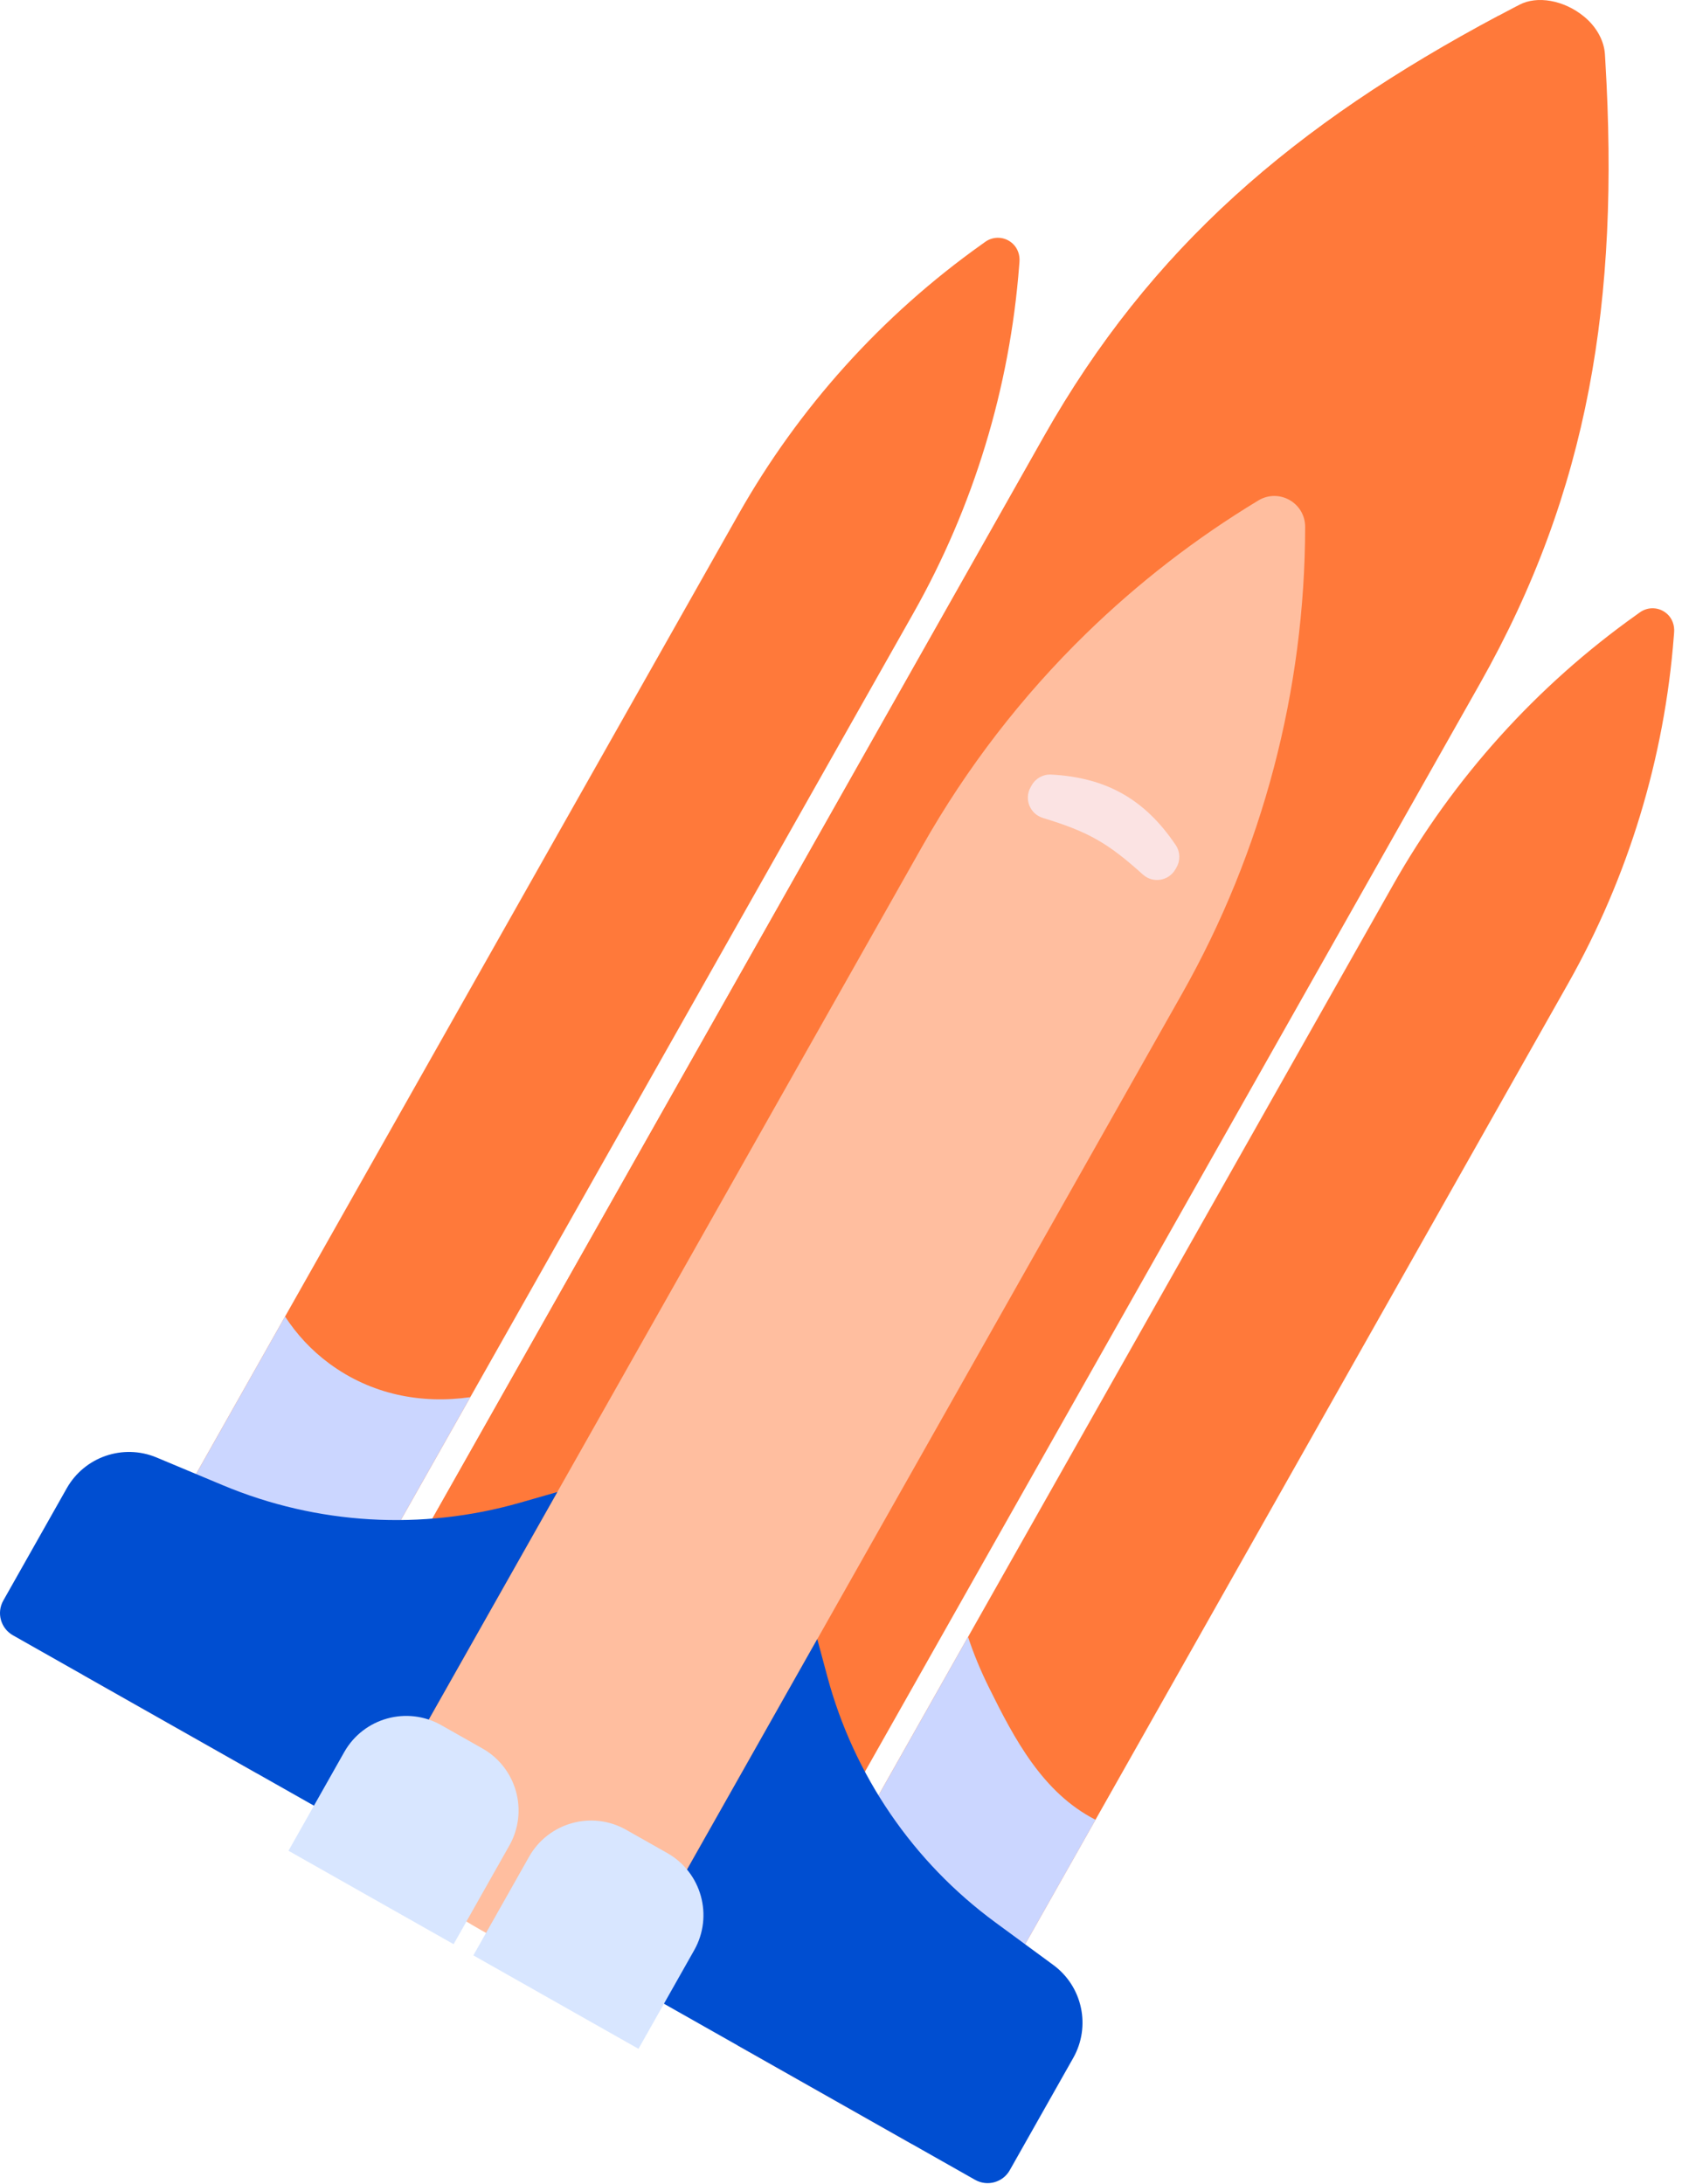 <svg width="201" height="261" viewBox="0 0 201 261" fill="none" xmlns="http://www.w3.org/2000/svg">
<path d="M38.899 204.059L65.32 219.011L91.015 233.551L176.858 81.682C189.882 58.632 193.537 35.838 191.84 7.333L191.79 6.479C191.692 4.908 190.819 3.223 189.278 1.966C186.864 -0.008 183.669 -0.533 181.583 0.562L180.695 1.023C180.155 1.308 179.625 1.588 179.09 1.873C154.657 14.895 137.487 29.627 124.737 52.185L38.899 204.059Z" fill="#FF793A"/>
<path d="M38.9 204.059L65.321 219.011L111.317 141.535L157.312 64.058C169.384 43.724 175.985 23.965 179.096 1.873C154.663 14.895 137.492 29.627 124.743 52.185L38.9 204.059Z" fill="#FF793A"/>
<path d="M9.872 200.121L30.768 211.95L109.137 73.295C116.351 60.533 120.674 46.337 121.793 31.718L121.827 31.281C121.891 30.476 121.616 29.666 121.022 29.116C120.095 28.252 118.731 28.193 117.744 28.895L117.327 29.194C105.383 37.689 95.455 48.708 88.242 61.471L9.872 200.121Z" fill="#FF793A"/>
<path d="M34.066 157.322C35.444 159.423 37.167 161.324 39.341 162.929C44.395 166.666 50.373 167.786 56.197 166.956L30.768 211.95L9.873 200.126L34.066 157.322Z" fill="#CBD6FF"/>
<path d="M88.105 244.398L109 256.222L187.369 117.567C194.583 104.805 198.906 90.609 200.025 75.991L200.059 75.554C200.123 74.748 199.848 73.938 199.255 73.388C198.327 72.524 196.963 72.465 195.977 73.167L195.559 73.467C183.615 81.962 173.688 92.981 166.474 105.743L88.105 244.398Z" fill="#FF793A"/>
<path d="M115.684 195.608C116.361 197.661 117.195 199.659 118.172 201.633C121.219 207.796 124.605 214.233 130.916 217.455L109.005 256.222L88.11 244.398L115.684 195.608Z" fill="#CBD6FF"/>
<path d="M110.192 101.166L43.502 219.159C49.479 227.3 64.51 235.805 74.565 236.738L141.255 118.746C150.888 101.702 155.937 82.492 155.967 62.973C155.972 60.086 152.841 58.313 150.368 59.806C142.914 64.309 136.024 69.641 129.821 75.681C122.141 83.16 115.521 91.733 110.192 101.166Z" fill="#FFBE9F"/>
<path d="M7.974 177.847C10.104 174.076 14.717 172.495 18.712 174.164L26.642 177.484C37.894 182.193 50.417 182.925 62.146 179.566L66.602 178.289L43.503 219.159L1.546 195.412C0.084 194.582 -0.432 192.726 0.393 191.263L7.974 177.847Z" fill="#004ED1"/>
<path d="M128.252 245.915C130.382 242.144 129.361 237.371 125.872 234.808L118.943 229.716C109.109 222.493 102.032 212.132 98.867 200.342L97.665 195.864L74.566 236.733L116.523 260.48C117.986 261.309 119.846 260.794 120.67 259.326L128.252 245.915Z" fill="#004ED1"/>
<path d="M124.61 97.734C130.077 99.408 132.334 100.685 136.584 104.51C137.786 105.591 139.675 105.271 140.47 103.867L140.598 103.641C141.069 102.811 141.035 101.775 140.5 100.985C136.815 95.51 132.197 92.902 125.611 92.558C124.659 92.509 123.756 93.01 123.285 93.845L123.158 94.071C122.363 95.47 123.069 97.258 124.61 97.734Z" fill="#FBE3E3"/>
<path d="M34.474 221.157L54.206 232.323L60.865 220.538C63.182 216.443 61.739 211.243 57.646 208.93L52.734 206.151C48.642 203.833 43.445 205.277 41.133 209.372L34.474 221.157Z" fill="#D8E6FF"/>
<path d="M56.566 233.659L76.298 244.825L82.957 233.04C85.274 228.945 83.831 223.745 79.738 221.432L74.826 218.653C70.733 216.335 65.537 217.779 63.225 221.874L56.566 233.659Z" fill="#D8E6FF"/>
</svg>
